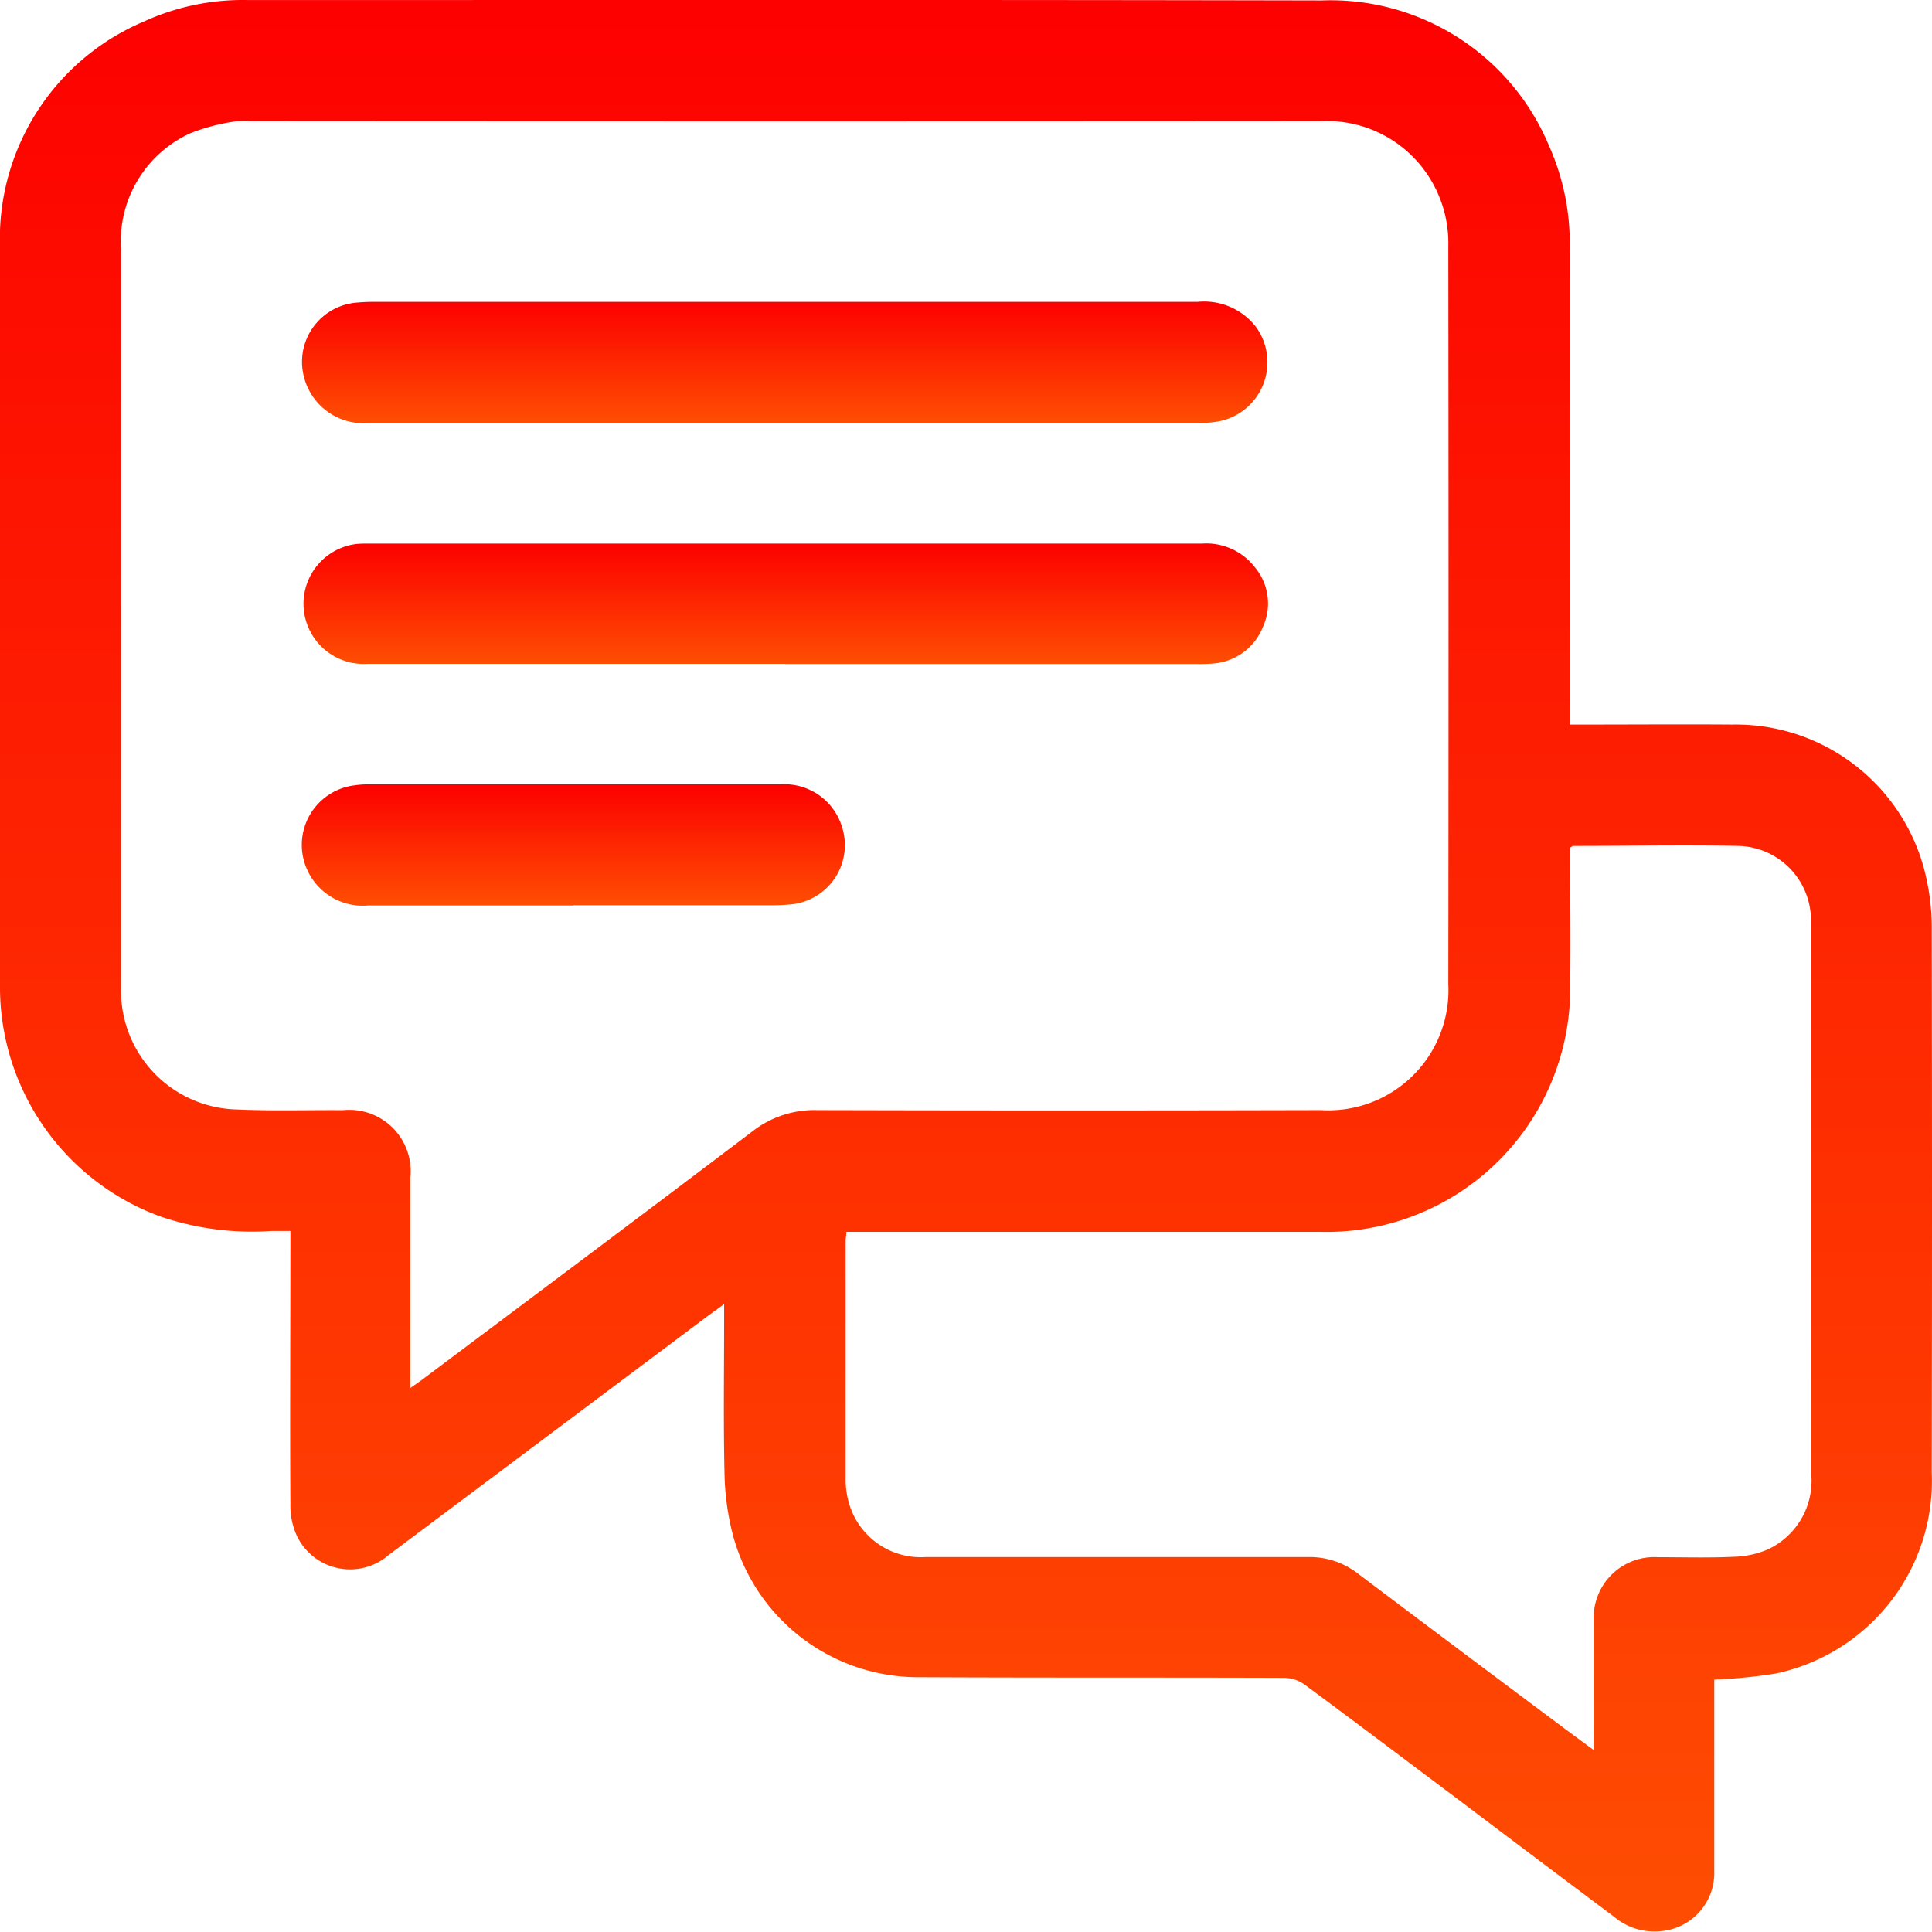 <svg id="Group_22394" data-name="Group 22394" xmlns="http://www.w3.org/2000/svg" xmlns:xlink="http://www.w3.org/1999/xlink" width="30.133" height="30.127" viewBox="0 0 30.133 30.127">
  <defs>
    <linearGradient id="linear-gradient" x1="0.5" x2="0.5" y2="1" gradientUnits="objectBoundingBox">
      <stop offset="0" stop-color="#fd0000"/>
      <stop offset="1" stop-color="#fe4e02"/>
    </linearGradient>
    <clipPath id="clip-path">
      <rect id="Rectangle_3376" data-name="Rectangle 3376" width="30.133" height="30.127" fill="url(#linear-gradient)"/>
    </clipPath>
  </defs>
  <g id="Group_22393" data-name="Group 22393" transform="translate(0 0)" clip-path="url(#clip-path)">
    <path id="Path_34935" data-name="Path 34935" d="M26.737,26.195c0,.066,0,.139,0,.211,0,.925,0,1.85,0,2.775a.91.91,0,0,1-.832.938.977.977,0,0,1-.734-.227Q23.98,29,22.789,28.1c-.813-.61-1.624-1.223-2.442-1.827a.567.567,0,0,0-.314-.105c-1.918-.007-3.835,0-5.753-.01a2.991,2.991,0,0,1-2.849-2.217,4.1,4.1,0,0,1-.131-.96c-.018-.8-.006-1.605-.006-2.408v-.234c-.1.074-.173.125-.245.178q-2.493,1.867-4.986,3.734a.92.92,0,0,1-1.434-.3,1.135,1.135,0,0,1-.1-.495c-.008-1.336,0-2.671,0-4.007v-.251c-.1,0-.2,0-.291,0A4.434,4.434,0,0,1,2.5,18.972,3.812,3.812,0,0,1,0,15.344c0-3.829-.012-7.658,0-11.488A3.678,3.678,0,0,1,2.246.334,3.7,3.7,0,0,1,3.871,0C9.452,0,15.033-.006,20.615.006a3.689,3.689,0,0,1,3.537,2.249,3.738,3.738,0,0,1,.33,1.643q0,3.575,0,7.15V11.3h.22c.772,0,1.544-.006,2.316,0a3.04,3.04,0,0,1,3.032,2.421,3.552,3.552,0,0,1,.079.783q.008,4.227,0,8.455A3.072,3.072,0,0,1,27.7,26.1a7.851,7.851,0,0,1-.958.095M6.4,21.648c.082-.059.133-.093.182-.129,1.719-1.29,3.442-2.576,5.154-3.875a1.566,1.566,0,0,1,1-.331q3.933.01,7.866,0a1.873,1.873,0,0,0,1.987-1.963q.007-5.753,0-11.505a1.916,1.916,0,0,0-.26-1.019A1.887,1.887,0,0,0,20.6,1.889q-8.353.006-16.706,0a1.182,1.182,0,0,0-.257.008,3.119,3.119,0,0,0-.669.18,1.852,1.852,0,0,0-1.08,1.813q0,5.707,0,11.413c0,.067,0,.135,0,.2a1.852,1.852,0,0,0,1.809,1.8c.55.025,1.1.007,1.654.011A.957.957,0,0,1,6.4,18.367q0,1.424,0,2.849ZM13.2,19.206c0,.069-.01.105-.01.142q0,1.847,0,3.694a1.333,1.333,0,0,0,.041.363,1.165,1.165,0,0,0,1.206.879q2.986,0,5.972,0a1.224,1.224,0,0,1,.767.255q1.562,1.178,3.13,2.348c.174.13.349.259.551.407v-.216c0-.6,0-1.2,0-1.8a.946.946,0,0,1,1-.992c.392,0,.785.012,1.176-.006a1.437,1.437,0,0,0,.548-.119,1.181,1.181,0,0,0,.669-1.169q0-4.254,0-8.508c0-.073,0-.147-.008-.22a1.161,1.161,0,0,0-1.115-1.071c-.863-.015-1.727,0-2.591,0-.01,0-.02.011-.046.026v.19c0,.649.009,1.3,0,1.948a3.8,3.8,0,0,1-3.89,3.855H13.2" transform="translate(0 0.001)" fill="url(#linear-gradient)"/>
    <path id="Path_34936" data-name="Path 34936" d="M71.618,64.021q3.207,0,6.414,0a1.022,1.022,0,0,1,.905.384.939.939,0,0,1-.57,1.479,1.674,1.674,0,0,1-.31.026H65.118a.959.959,0,0,1-1.024-.717.927.927,0,0,1,.8-1.158,2.869,2.869,0,0,1,.293-.014h6.432" transform="translate(-59.353 -59.313)" fill="url(#linear-gradient)"/>
    <path id="Path_34937" data-name="Path 34937" d="M71.614,117.166H65.092a.939.939,0,0,1-.164-1.87c.055-.005.11-.006.165-.006H78.119a.955.955,0,0,1,.819.371.879.879,0,0,1,.122.934.905.905,0,0,1-.777.566,2.472,2.472,0,0,1-.257.007H71.614" transform="translate(-59.365 -106.812)" fill="url(#linear-gradient)"/>
    <path id="Path_34938" data-name="Path 34938" d="M68.31,168.258c-1.066,0-2.131,0-3.2,0a.95.95,0,0,1-.968-.589.936.936,0,0,1,.76-1.285,1.292,1.292,0,0,1,.183-.014q3.225,0,6.449,0a.938.938,0,0,1,.966.671.928.928,0,0,1-.794,1.2,2.856,2.856,0,0,1-.293.014H68.31" transform="translate(-59.365 -154.136)" fill="url(#linear-gradient)"/>
  </g>
</svg>
